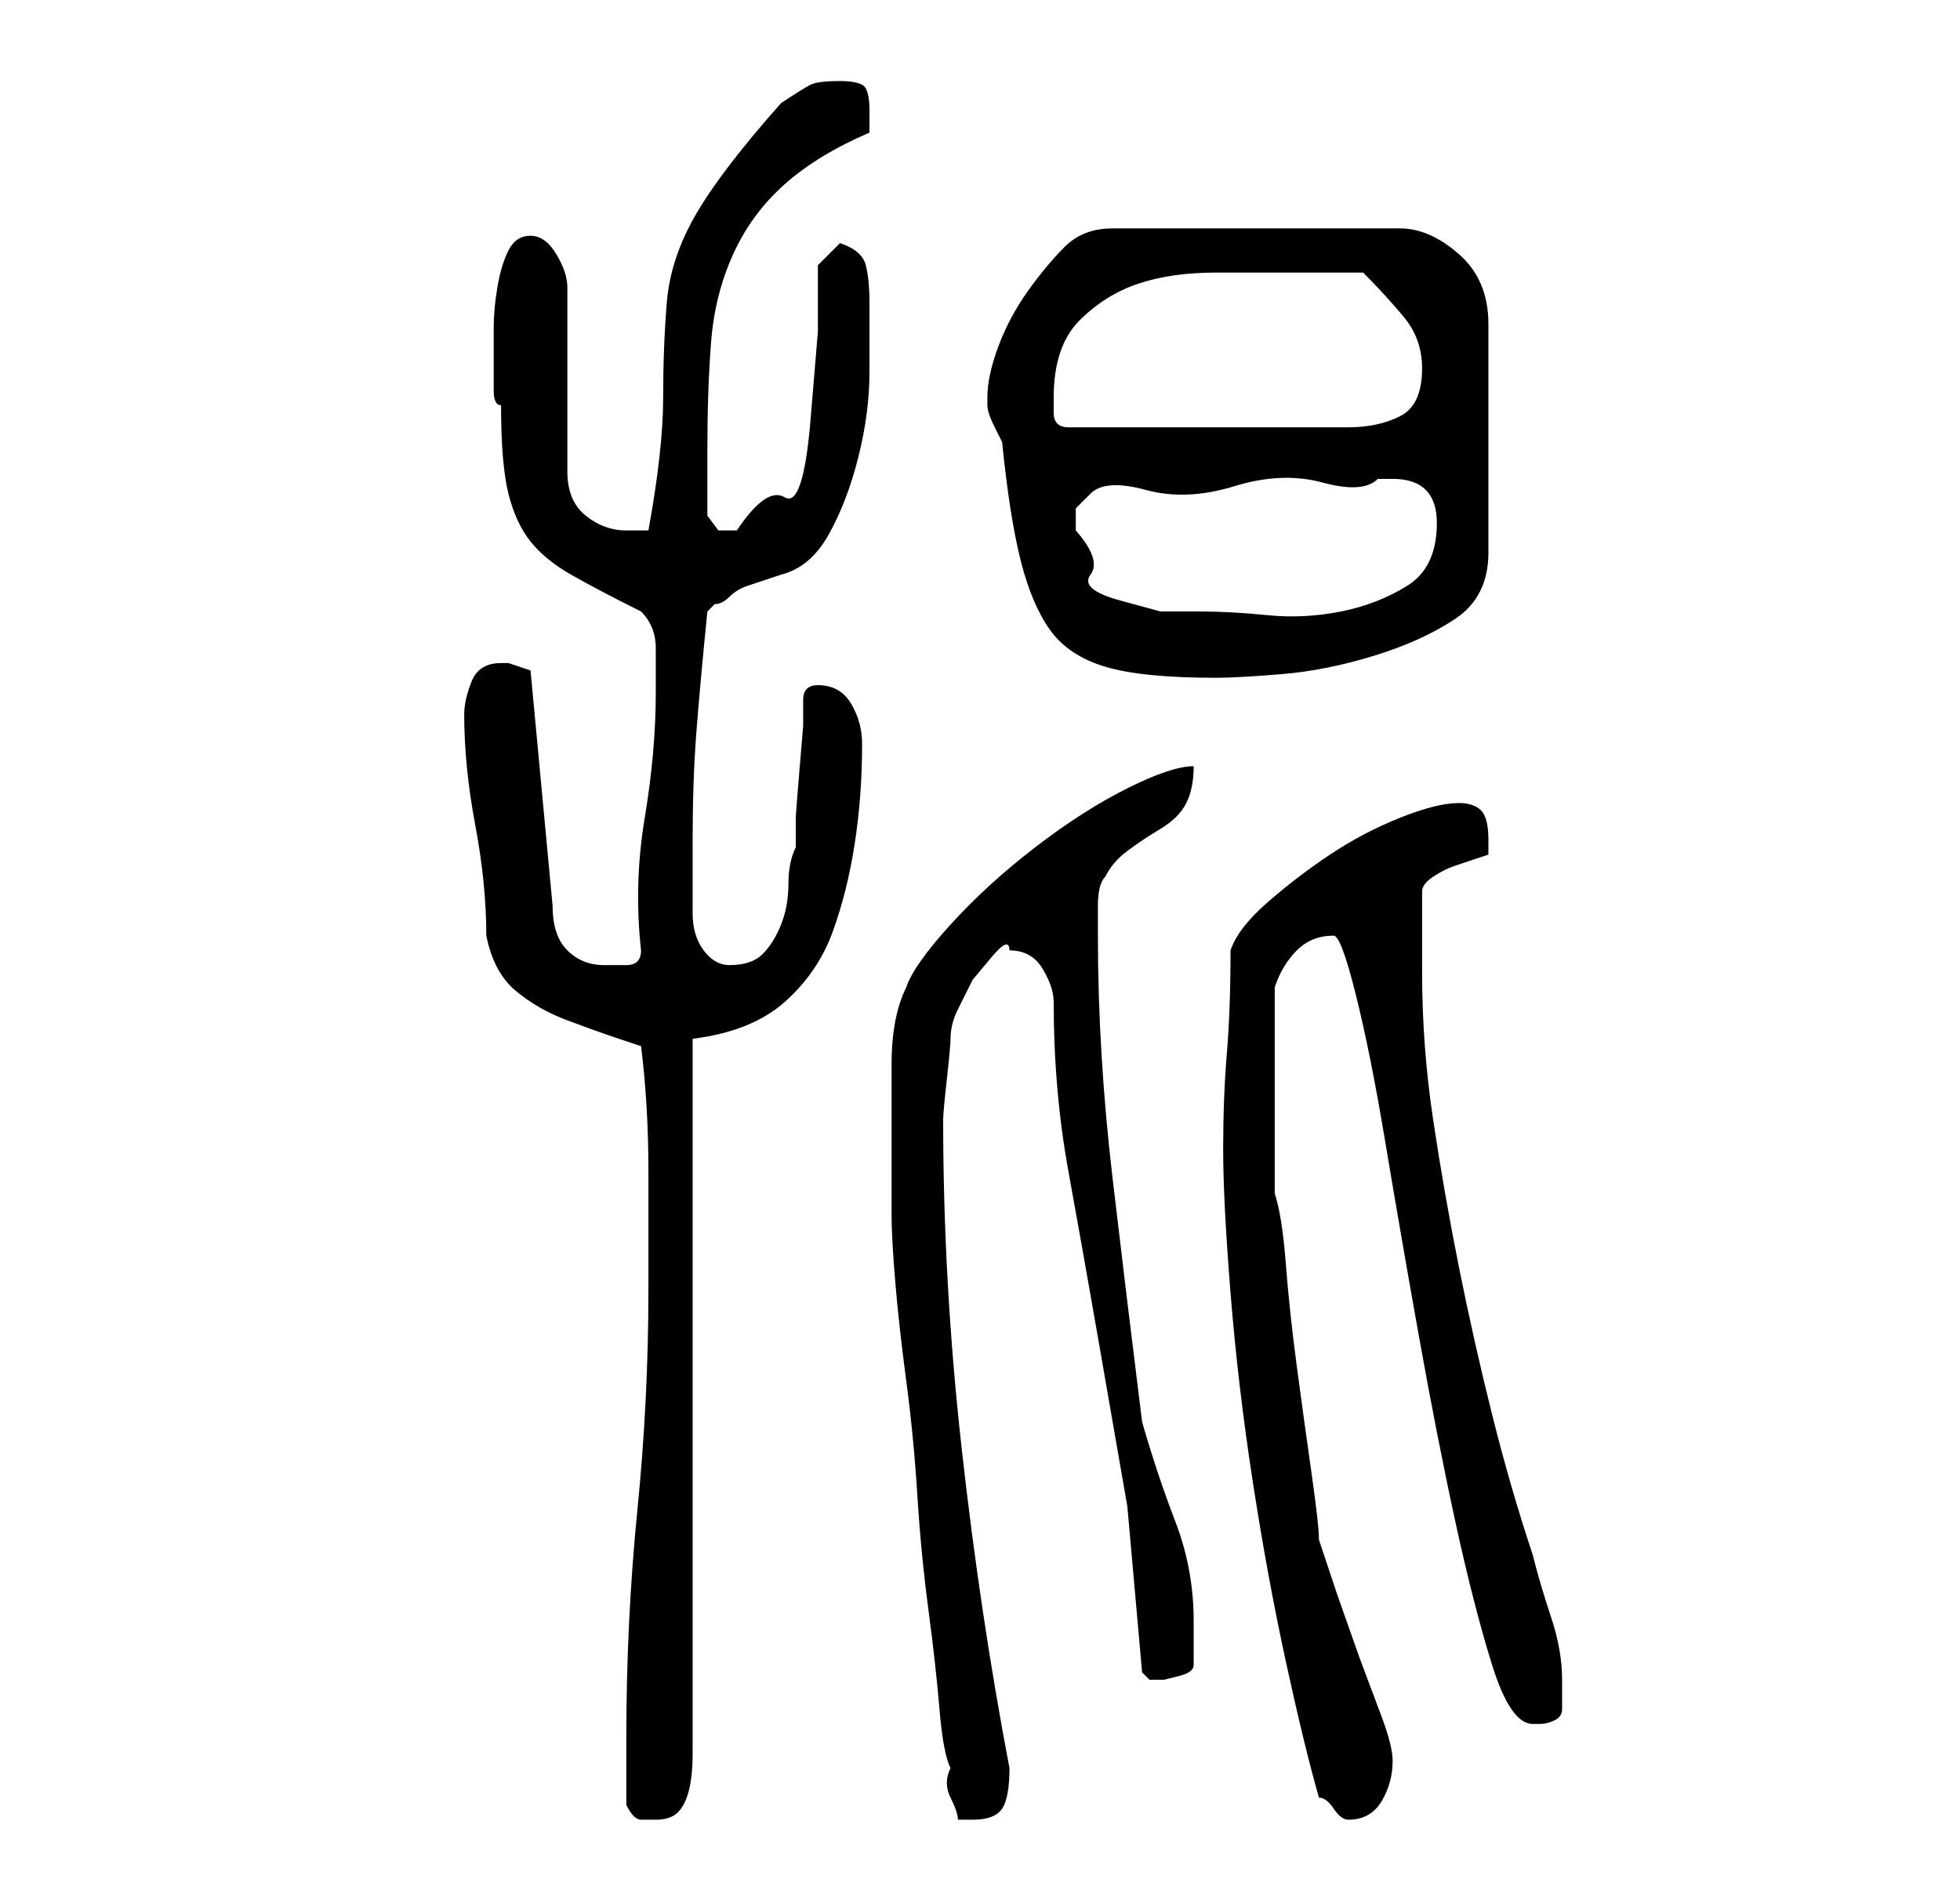 <?xml version="1.0" standalone="no"?>
<!DOCTYPE svg PUBLIC "-//W3C//DTD SVG 1.1//EN" "http://www.w3.org/Graphics/SVG/1.1/DTD/svg11.dtd" >
<svg xmlns="http://www.w3.org/2000/svg" xmlns:xlink="http://www.w3.org/1999/xlink" version="1.1" viewBox="-10 0 266 256">
   <path fill="currentColor"
d="M75 245q1 2 2 2h2q2 0 3 -1t1.5 -3t0.5 -5v-4v-93q8 -1 12.5 -5t6.5 -9.5t3 -12t1 -13.5q0 -3 -1.5 -5.5t-4.5 -2.5v0v0q-1 0 -1.5 0.5t-0.5 1.5v3.5t-0.5 6t-0.5 6.5v4q-1 2 -1 5t-1 5.5t-2.5 4t-4.5 1.5q-2 0 -3.5 -2t-1.5 -5v-5.5v-4.5q0 -8 0.5 -14.5t1.5 -16.5
l0.5 -0.5l0.5 -0.5q1 0 2 -1t2.5 -1.5l3 -1l1.5 -0.5q4 -1 6.5 -5.5t4 -10.5t1.5 -11.5v-9.5q0 -3 -0.5 -5t-3.5 -3l-3 3v9t-1 12t-3.5 10.5t-6.5 4.5h-2.5t-1.5 -2v-9q0 -8 0.5 -14.5t3 -12t7 -9.5t11.5 -7v-1v-2q0 -3 -1 -3.5t-3 -0.5q-3 0 -4 0.5t-4 2.5q-8 9 -11.5 15
t-4 12t-0.5 13t-2 18h-3q-3 0 -5.5 -2t-2.5 -6v-25q0 -2 -1.5 -4.5t-3.5 -2.5t-3 2t-1.5 5t-0.5 5.5v4.5v4q0 2 1 2q0 8 1 12t3 6.5t5.5 4.5t9.5 5q2 2 2 5v6q0 8 -1.5 17t-0.5 18q0 2 -2 2h-3q-3 0 -5 -2t-2 -6l-3 -32l-1.5 -0.5l-1.5 -0.5h-0.5h-0.5q-3 0 -4 2.5t-1 4.5
q0 7 1.5 15t1.5 15q1 5 4 7.5t7 4t7 2.5l3 1q1 8 1 17v16q0 15 -1.5 30t-1.5 31v9zM119 240q-1 2 0 4t1 3h1h1q3 0 4 -1.5t1 -5.5q-4 -21 -6.5 -43.5t-2.5 -44.5q0 -1 0.5 -5.5t0.5 -5.5q0 -2 1 -4l2 -4t2.5 -3t2.5 -1q3 0 4.5 2.5t1.5 4.5q0 12 2 23t4 22.5l4 23t2 22.5
l1 1h2t2 -0.5t2 -1.5v-6q0 -7 -2.5 -13.5t-4.5 -13.5q-2 -16 -4 -33t-2 -33v-4q0 -3 1 -4q1 -2 3 -3.5t4.5 -3t3.5 -3.5t1 -5q-3 0 -9 3t-12.5 8t-11.5 10.5t-6 8.5q-2 4 -2 10.5v10.5v10q0 3 0.5 9t1.5 13.5t1.5 15.5t1.5 15.5t1.5 13.5t1.5 8zM169 244q1 0 2 1.5t2 1.5v0
q3 0 4.5 -2.5t1.5 -5.5q0 -2 -1.5 -6l-3 -8t-3 -8.5l-2.5 -7.5q0 -2 -1 -9t-2 -14.5t-1.5 -14t-1.5 -9.5v-2v-4v-4v-4v-3v-4v-4v-3q1 -3 3 -5t5 -2q1 0 3 8t4 20t4.5 26t5 25.5t5 19.5t5.5 8h1q1 0 2 -0.5t1 -1.5v-2v-2q0 -4 -1.5 -8.5t-2.5 -8.5q-3 -9 -5.5 -19t-4.5 -20
t-3.5 -20t-1.5 -20v-11q0 -1 1.5 -2t3 -1.5l3 -1l1.5 -0.5v-2q0 -3 -1 -4t-3 -1q-3 0 -8 2t-9.5 5t-8.5 6.5t-5 6.5q0 8 -0.5 14t-0.5 13t1 19.5t3 25.5t4.5 24.5t4.5 18.5zM124 54v1q0 1 1 3l1 2q1 10 2.5 16t4 9.5t7.5 5t15 1.5q3 0 9 -0.5t12.5 -2.5t11 -5t4.5 -9v-31
q0 -6 -4 -9.5t-8 -3.5h-39q-4 0 -6.5 2.5t-5 6t-4 7.5t-1.5 7zM136 72v-3t2 -2t7.5 -0.5t12 -0.5t12 -0.5t7.5 -0.5h1h1q6 0 6 6t-4 8.5t-9 3.5t-10 0.5t-9 -0.5h-5.5t-5.5 -1.5t-4 -3.5t-2 -6zM133 54q0 -7 3.5 -10.5t8 -5t10.5 -1.5h11h9q3 3 5.5 6t2.5 7q0 5 -3 6.5
t-7 1.5h-38q-2 0 -2 -2v-2z" />
</svg>
